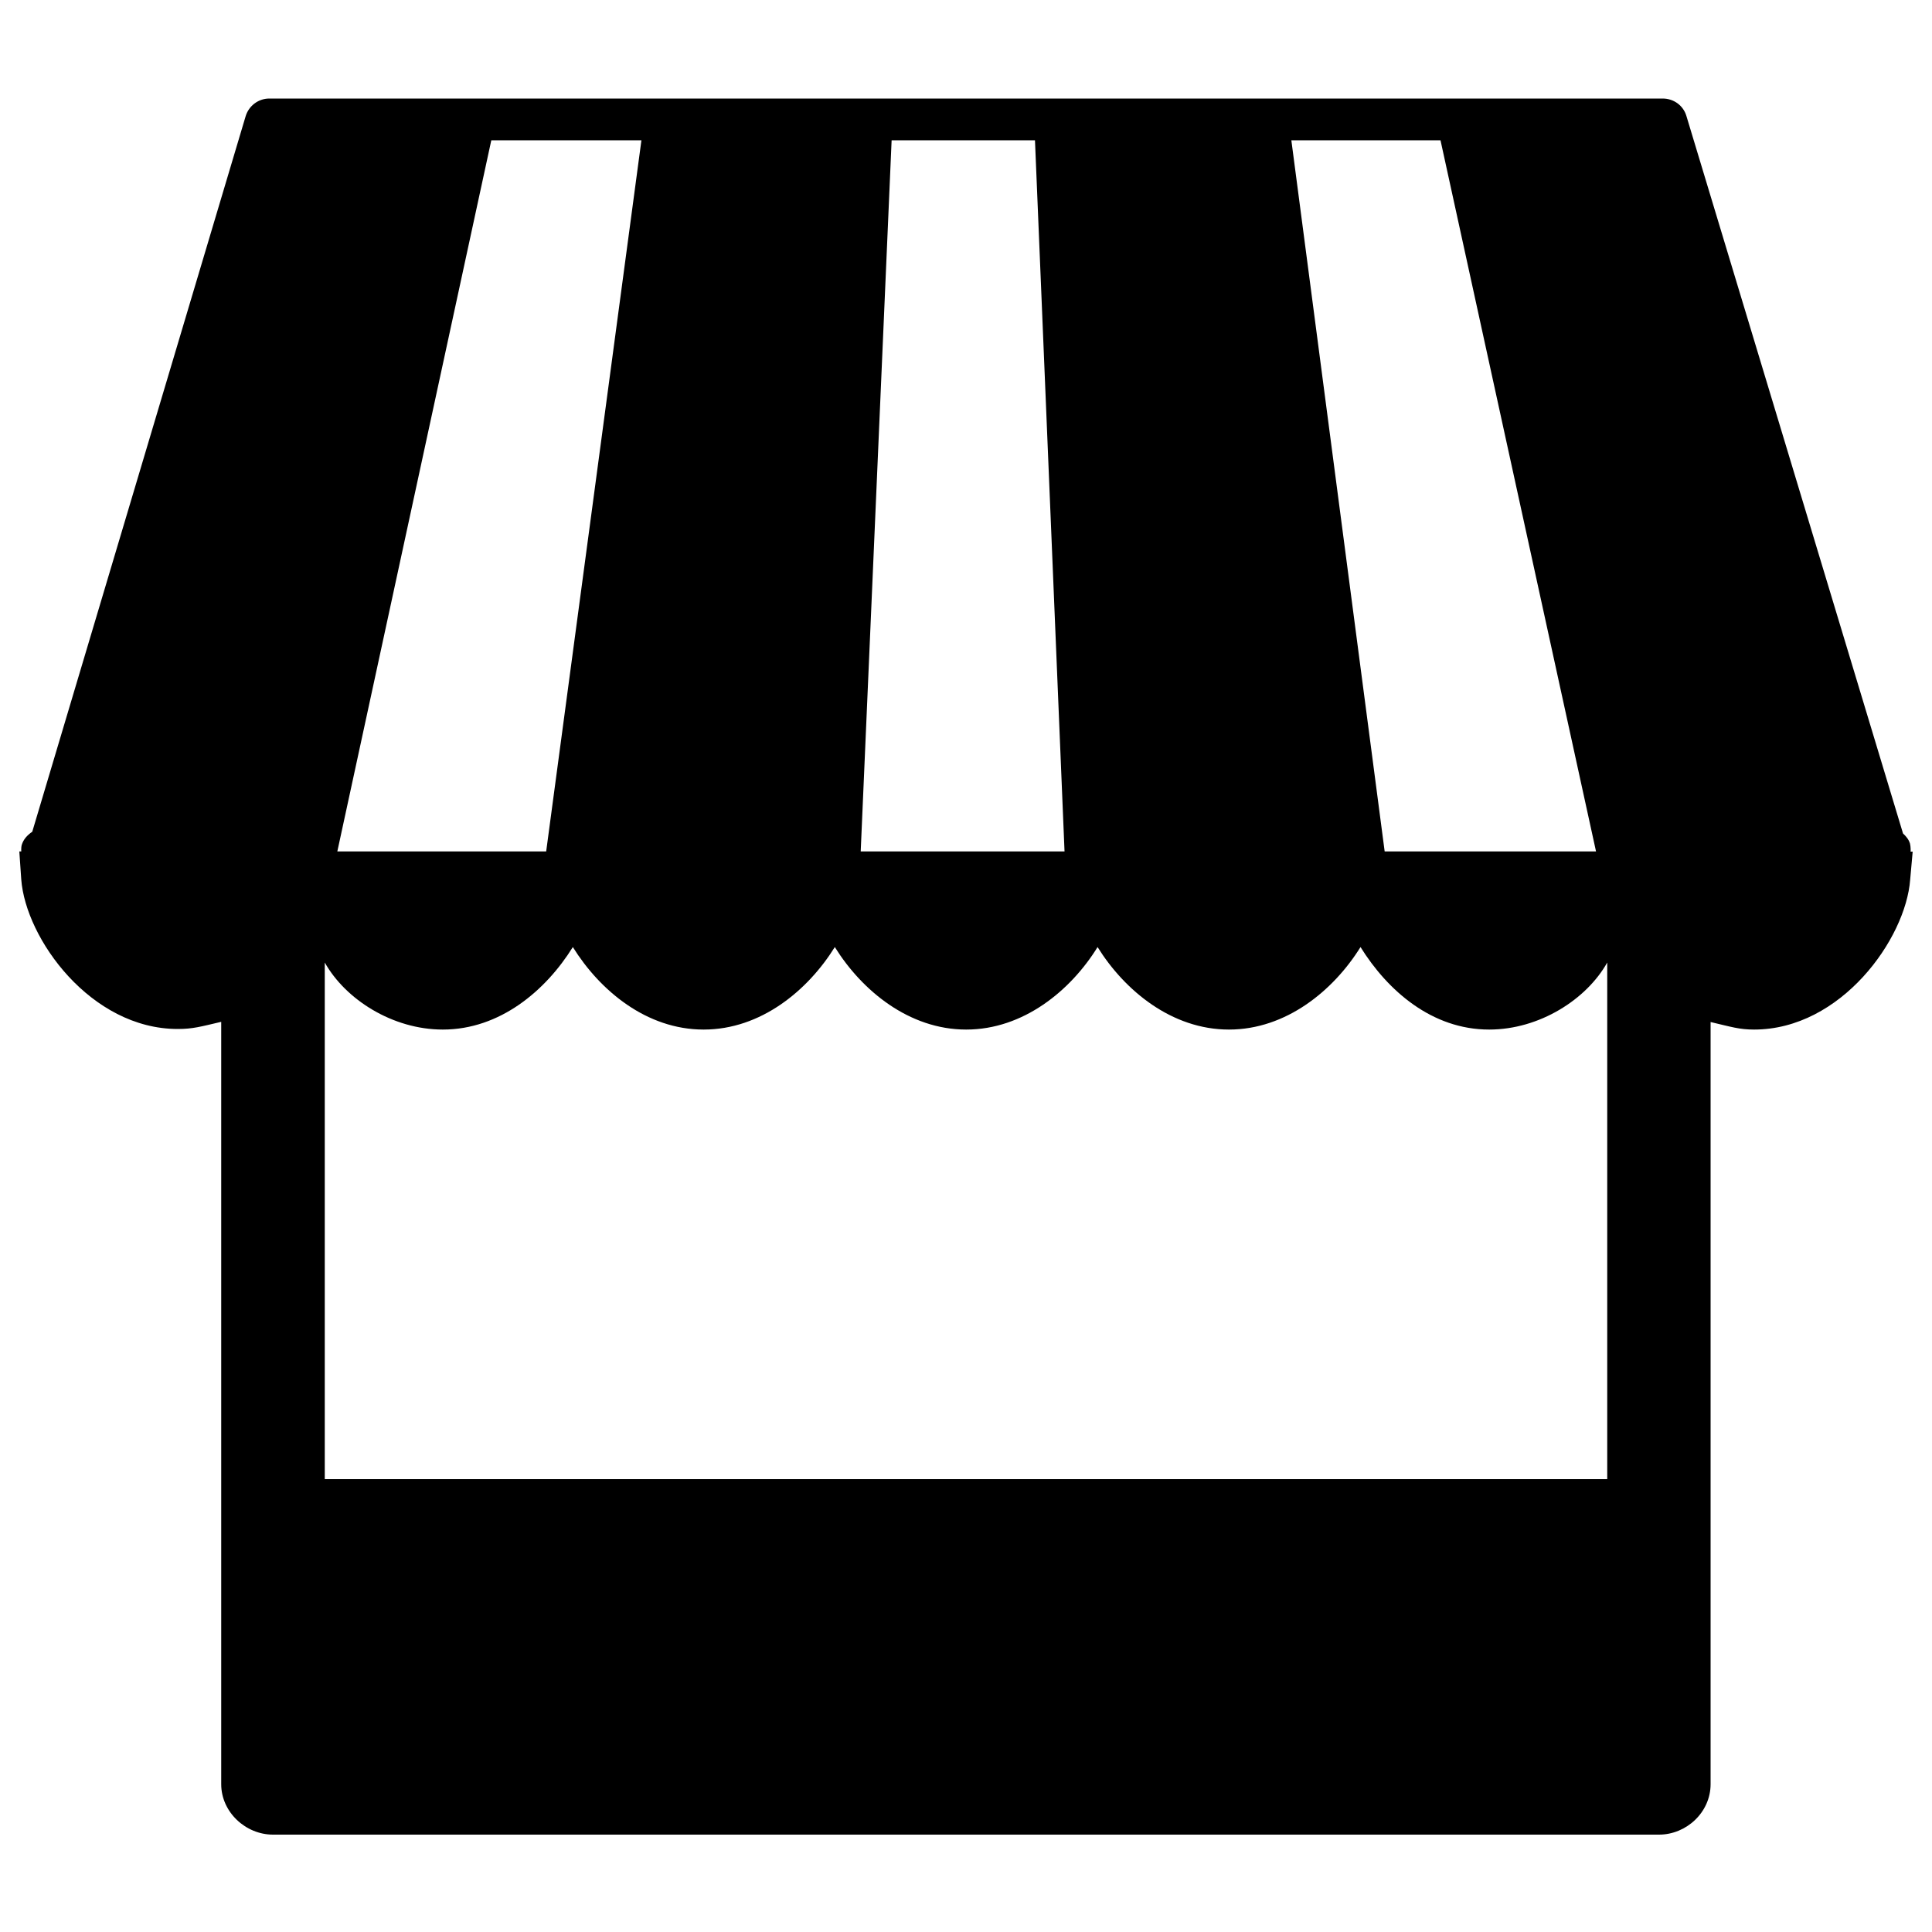 <svg width="1000" height="1000" viewBox="0 0 1000 1000" fill="none" xmlns="http://www.w3.org/2000/svg">
<path d="M168.1 946.7H831.9H168.1ZM858.7 949.6C872.9 949.6 885.4 938 885.4 923.5V529C896.1 531.5 900.2 532.9 907.9 532.9C952.9 532.9 986.4 486 988.7 455.3L990 440.8H988.9C989 440.8 989 438.1 988.6 436.6C987.9 434.4 986.6 432.9 985 431.4L872.9 60.1C871.3 54.6 866.3 51 860.6 51H139.4C133.7 51 128.7 54.8 127.1 60.3L16.7 430.5C14.1 432.3 12.1 434.4 11.2 437.5C10.9 438.7 11 440.7 11 440.7H10L11 455.2C13.3 485.9 47 532.6 92 532.6C99.8 532.6 103.8 531.4 114.5 528.9V923.5C114.5 937.9 127.1 949.6 141.3 949.6H858.7ZM716.7 440.7L668.4 72.6H745.6L826.1 440.7H716.7ZM445.5 440.7L461.5 72.6H535.7L551 440.7H445.5ZM174.6 440.7L254.3 72.6H332L282.7 440.7H174.6ZM168.1 765.6V498.2C178.8 517.3 203.2 532.9 229.2 532.9C258.8 532.9 282.5 512.7 296.5 490.2C310.5 512.7 334.6 532.9 364.2 532.9C393.8 532.9 418.1 512.7 432.1 490.2C446.1 512.7 470.5 532.9 500.1 532.9C529.7 532.9 554.2 512.7 568.1 490.2C582.1 512.7 606.5 532.9 636.1 532.9C665.7 532.9 690.2 512.7 704.2 490.2C718.2 512.7 741.1 532.9 770.8 532.9C796.8 532.9 821.2 517.3 831.9 498.2V765.6H168.1Z" fill="black"/>
</svg>
